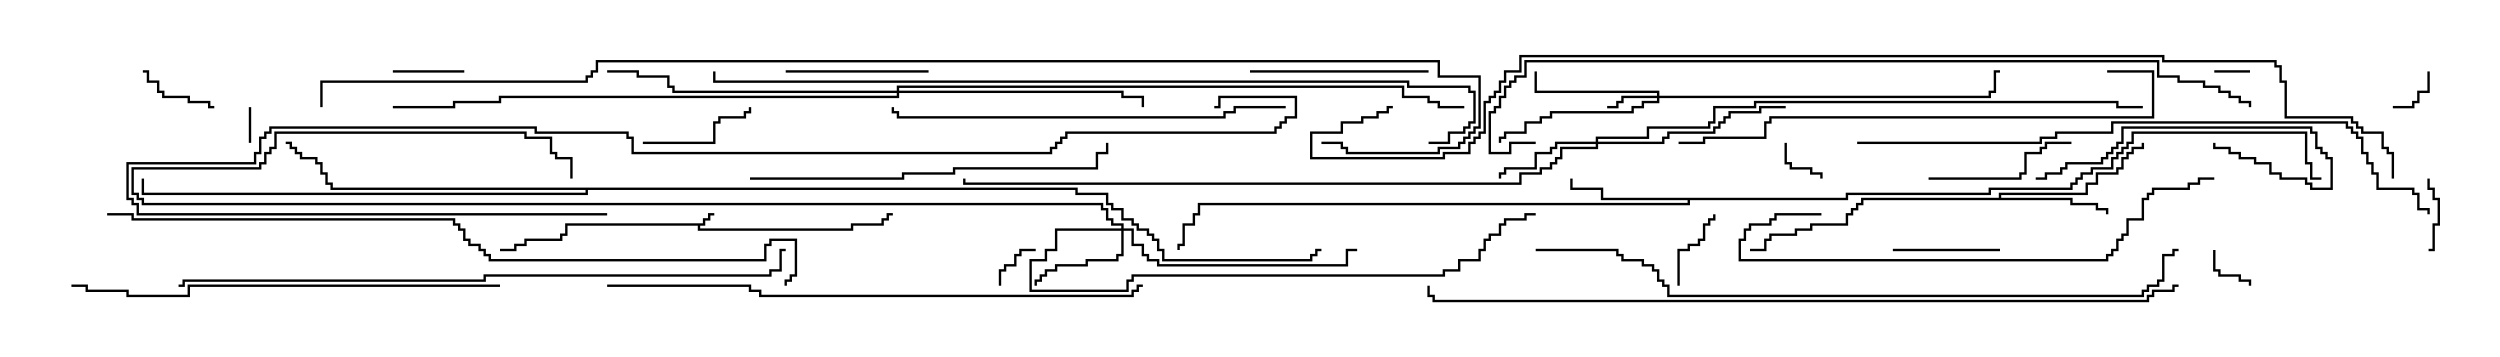 <svg version="1.1" width="105" height="15" xmlns="http://www.w3.org/2000/svg"><path d="M29.521,9.379L29.521,9.164L29.736,9.164L29.736,8.95L30,8.95L30,9.05L29.836,9.05L29.836,9.264L29.621,9.264L29.621,9.479L29.407,9.479L29.407,9.593L35.736,9.593L35.736,9.379L37.021,9.379L37.021,9.164L37.236,9.164L37.236,8.95L37.5,8.95L37.5,9.05L37.336,9.05L37.336,9.264L37.121,9.264L37.121,9.479L35.836,9.479L35.836,9.693L29.307,9.693L29.307,9.479L23.836,9.479L23.836,9.907L23.621,9.907L23.621,10.121L22.121,10.121L22.121,10.336L21.693,10.336L21.693,10.55L21,10.55L21,10.45L21.593,10.45L21.593,10.236L22.021,10.236L22.021,10.021L23.521,10.021L23.521,9.807L23.736,9.807L23.736,9.379z" stroke="none"/><path d="M83.95,8.307L83.95,8.093L87.593,8.093L87.593,7.664L88.021,7.664L88.021,7.236L88.879,7.236L88.879,7.021L89.093,7.021L89.093,6.593L89.307,6.593L89.307,6.379L89.521,6.379L89.521,6.164L89.95,6.164L89.95,6L90.05,6L90.05,6.264L89.621,6.264L89.621,6.479L89.407,6.479L89.407,6.693L89.193,6.693L89.193,7.121L88.979,7.121L88.979,7.336L88.121,7.336L88.121,7.764L87.693,7.764L87.693,8.193L84.05,8.193L84.05,8.307L87.05,8.307L87.05,8.521L88.121,8.521L88.121,8.736L88.55,8.736L88.55,9L88.45,9L88.45,8.836L88.021,8.836L88.021,8.621L86.95,8.621L86.95,8.407L78.264,8.407L78.264,8.621L78.05,8.621L78.05,8.836L77.836,8.836L77.836,9.05L77.621,9.05L77.621,9.479L76.121,9.479L76.121,9.693L75.479,9.693L75.479,9.907L74.407,9.907L74.407,10.121L74.193,10.121L74.193,10.55L73.5,10.55L73.5,10.45L74.093,10.45L74.093,10.021L74.307,10.021L74.307,9.807L75.379,9.807L75.379,9.593L76.021,9.593L76.021,9.379L77.521,9.379L77.521,8.95L77.736,8.95L77.736,8.736L77.95,8.736L77.95,8.521L78.164,8.521L78.164,8.307z" stroke="none"/><path d="M77.521,8.307L77.521,8.093L83.521,8.093L83.521,7.879L86.95,7.879L86.95,7.664L87.164,7.664L87.164,7.45L87.379,7.45L87.379,7.236L87.807,7.236L87.807,7.021L88.664,7.021L88.664,6.593L88.879,6.593L88.879,6.379L89.093,6.379L89.093,6.164L89.307,6.164L89.307,5.95L89.521,5.95L89.521,5.521L96.907,5.521L96.907,6.807L97.121,6.807L97.121,7.45L97.5,7.45L97.5,7.55L97.021,7.55L97.021,6.907L96.807,6.907L96.807,5.621L89.621,5.621L89.621,6.05L89.407,6.05L89.407,6.264L89.193,6.264L89.193,6.479L88.979,6.479L88.979,6.693L88.764,6.693L88.764,7.121L87.907,7.121L87.907,7.336L87.479,7.336L87.479,7.55L87.264,7.55L87.264,7.764L87.05,7.764L87.05,7.979L83.621,7.979L83.621,8.193L77.621,8.193L77.621,8.407L70.979,8.407L70.979,8.621L50.407,8.621L50.407,9.05L50.193,9.05L50.193,9.479L49.764,9.479L49.764,10.336L49.55,10.336L49.55,10.5L49.45,10.5L49.45,10.236L49.664,10.236L49.664,9.379L50.093,9.379L50.093,8.95L50.307,8.95L50.307,8.521L70.879,8.521L70.879,8.407L67.236,8.407L67.236,7.979L65.95,7.979L65.95,7.5L66.05,7.5L66.05,7.879L67.336,7.879L67.336,8.307z" stroke="none"/><path d="M45.264,7.879L45.264,8.093L46.55,8.093L46.55,8.521L46.764,8.521L46.764,8.736L47.193,8.736L47.193,9.164L47.621,9.164L47.621,9.379L47.836,9.379L47.836,9.593L48.264,9.593L48.264,9.807L48.479,9.807L48.479,10.021L48.693,10.021L48.693,10.45L48.907,10.45L48.907,10.879L55.021,10.879L55.021,10.664L55.236,10.664L55.236,10.45L55.5,10.45L55.5,10.55L55.336,10.55L55.336,10.764L55.121,10.764L55.121,10.979L48.807,10.979L48.807,10.55L48.593,10.55L48.593,10.121L48.379,10.121L48.379,9.907L48.164,9.907L48.164,9.693L47.736,9.693L47.736,9.479L47.521,9.479L47.521,9.264L47.093,9.264L47.093,8.836L46.664,8.836L46.664,8.621L46.45,8.621L46.45,8.193L45.164,8.193L45.164,7.979L24.693,7.979L24.693,8.193L5.95,8.193L5.95,7.5L6.05,7.5L6.05,8.093L24.593,8.093L24.593,7.979L13.879,7.979L13.879,7.764L13.664,7.764L13.664,7.336L13.45,7.336L13.45,6.907L13.236,6.907L13.236,6.693L12.593,6.693L12.593,6.479L12.379,6.479L12.379,6.264L12.164,6.264L12.164,6.05L12,6.05L12,5.95L12.264,5.95L12.264,6.164L12.479,6.164L12.479,6.379L12.693,6.379L12.693,6.593L13.336,6.593L13.336,6.807L13.55,6.807L13.55,7.236L13.764,7.236L13.764,7.664L13.979,7.664L13.979,7.879z" stroke="none"/><path d="M69.593,4.021L69.593,3.907L64.45,3.907L64.45,3L64.55,3L64.55,3.807L69.693,3.807L69.693,4.021L83.521,4.021L83.521,3.807L83.736,3.807L83.736,2.95L84,2.95L84,3.05L83.836,3.05L83.836,3.907L83.621,3.907L83.621,4.121L69.693,4.121L69.693,4.336L69.05,4.336L69.05,4.55L68.621,4.55L68.621,4.764L65.193,4.764L65.193,4.979L64.764,4.979L64.764,5.193L64.121,5.193L64.121,5.621L63.264,5.621L63.264,5.836L63.05,5.836L63.05,6L62.95,6L62.95,5.736L63.164,5.736L63.164,5.521L64.021,5.521L64.021,5.093L64.664,5.093L64.664,4.879L65.093,4.879L65.093,4.664L68.521,4.664L68.521,4.45L68.95,4.45L68.95,4.236L69.593,4.236L69.593,4.121L68.193,4.121L68.193,4.336L67.979,4.336L67.979,4.55L67.5,4.55L67.5,4.45L67.879,4.45L67.879,4.236L68.093,4.236L68.093,4.021z" stroke="none"/><path d="M67.021,5.95L67.021,5.736L69.164,5.736L69.164,5.307L71.736,5.307L71.736,5.093L71.95,5.093L71.95,4.45L73.664,4.45L73.664,4.236L88.979,4.236L88.979,4.45L90,4.45L90,4.55L88.879,4.55L88.879,4.336L73.764,4.336L73.764,4.55L72.05,4.55L72.05,5.193L71.836,5.193L71.836,5.407L69.264,5.407L69.264,5.836L67.121,5.836L67.121,5.95L69.807,5.95L69.807,5.736L70.021,5.736L70.021,5.521L71.95,5.521L71.95,5.307L72.164,5.307L72.164,5.093L72.379,5.093L72.379,4.879L72.593,4.879L72.593,4.664L73.879,4.664L73.879,4.45L75,4.45L75,4.55L73.979,4.55L73.979,4.764L72.693,4.764L72.693,4.979L72.479,4.979L72.479,5.193L72.264,5.193L72.264,5.407L72.05,5.407L72.05,5.621L70.121,5.621L70.121,5.836L69.907,5.836L69.907,6.05L67.121,6.05L67.121,6.264L65.621,6.264L65.621,6.693L65.407,6.693L65.407,6.907L65.193,6.907L65.193,7.121L64.764,7.121L64.764,7.336L63.907,7.336L63.907,7.764L40.45,7.764L40.45,7.5L40.55,7.5L40.55,7.664L63.807,7.664L63.807,7.236L64.664,7.236L64.664,7.021L65.093,7.021L65.093,6.807L65.307,6.807L65.307,6.593L65.521,6.593L65.521,6.164L67.021,6.164L67.021,6.05L65.407,6.05L65.407,6.264L65.193,6.264L65.193,6.479L64.55,6.479L64.55,7.121L63.264,7.121L63.264,7.336L63.05,7.336L63.05,7.5L62.95,7.5L62.95,7.236L63.164,7.236L63.164,7.021L64.45,7.021L64.45,6.379L65.093,6.379L65.093,6.164L65.307,6.164L65.307,5.95z" stroke="none"/><path d="M47.093,9.593L47.093,9.479L46.664,9.479L46.664,9.264L46.45,9.264L46.45,8.836L46.236,8.836L46.236,8.621L5.95,8.621L5.95,8.407L5.736,8.407L5.736,8.193L5.521,8.193L5.521,7.021L10.879,7.021L10.879,6.807L11.093,6.807L11.093,6.379L11.307,6.379L11.307,6.164L11.521,6.164L11.521,5.521L22.121,5.521L22.121,5.736L23.193,5.736L23.193,6.379L23.407,6.379L23.407,6.593L24.05,6.593L24.05,7.5L23.95,7.5L23.95,6.693L23.307,6.693L23.307,6.479L23.093,6.479L23.093,5.836L22.021,5.836L22.021,5.621L11.621,5.621L11.621,6.264L11.407,6.264L11.407,6.479L11.193,6.479L11.193,6.907L10.979,6.907L10.979,7.121L5.621,7.121L5.621,8.093L5.836,8.093L5.836,8.307L6.05,8.307L6.05,8.521L46.336,8.521L46.336,8.736L46.55,8.736L46.55,9.164L46.764,9.164L46.764,9.379L47.193,9.379L47.193,9.593L47.621,9.593L47.621,10.236L48.05,10.236L48.05,10.664L48.264,10.664L48.264,10.879L48.693,10.879L48.693,11.093L56.521,11.093L56.521,10.45L57,10.45L57,10.55L56.621,10.55L56.621,11.193L48.593,11.193L48.593,10.979L48.164,10.979L48.164,10.764L47.95,10.764L47.95,10.336L47.521,10.336L47.521,9.693L47.193,9.693L47.193,10.764L46.979,10.764L46.979,10.979L45.693,10.979L45.693,11.193L44.407,11.193L44.407,11.407L43.979,11.407L43.979,11.621L43.764,11.621L43.764,11.836L43.55,11.836L43.55,12L43.45,12L43.45,11.736L43.664,11.736L43.664,11.521L43.879,11.521L43.879,11.307L44.307,11.307L44.307,11.093L45.593,11.093L45.593,10.879L46.879,10.879L46.879,10.664L47.093,10.664L47.093,9.693L44.407,9.693L44.407,10.55L43.979,10.55L43.979,10.979L43.336,10.979L43.336,12.164L47.307,12.164L47.307,11.736L47.521,11.736L47.521,11.521L60.593,11.521L60.593,11.307L61.236,11.307L61.236,10.879L62.093,10.879L62.093,10.45L62.307,10.45L62.307,10.021L62.521,10.021L62.521,9.807L62.95,9.807L62.95,9.379L63.164,9.379L63.164,9.164L64.021,9.164L64.021,8.95L64.5,8.95L64.5,9.05L64.121,9.05L64.121,9.264L63.264,9.264L63.264,9.479L63.05,9.479L63.05,9.907L62.621,9.907L62.621,10.121L62.407,10.121L62.407,10.55L62.193,10.55L62.193,10.979L61.336,10.979L61.336,11.407L60.693,11.407L60.693,11.621L47.621,11.621L47.621,11.836L47.407,11.836L47.407,12.264L43.236,12.264L43.236,10.879L43.879,10.879L43.879,10.45L44.307,10.45L44.307,9.593z" stroke="none"/><path d="M37.664,3.807L37.664,3.593L58.979,3.593L58.979,4.021L60.05,4.021L60.05,4.236L60.479,4.236L60.479,4.45L61.5,4.45L61.5,4.55L60.379,4.55L60.379,4.336L59.95,4.336L59.95,4.121L58.879,4.121L58.879,3.693L37.764,3.693L37.764,3.807L47.193,3.807L47.193,4.021L48.05,4.021L48.05,4.5L47.95,4.5L47.95,4.121L47.093,4.121L47.093,3.907L37.764,3.907L37.764,4.121L21.05,4.121L21.05,4.336L19.121,4.336L19.121,4.55L16.5,4.55L16.5,4.45L19.021,4.45L19.021,4.236L20.95,4.236L20.95,4.021L37.664,4.021L37.664,3.907L28.236,3.907L28.236,3.693L28.021,3.693L28.021,3.264L26.736,3.264L26.736,3.05L25.5,3.05L25.5,2.95L26.836,2.95L26.836,3.164L28.121,3.164L28.121,3.593L28.336,3.593L28.336,3.807z" stroke="none"/><path d="M10.45,4.5L10.55,4.5L10.55,6L10.45,6z" stroke="none"/><path d="M93,3.05L93,2.95L94.5,2.95L94.5,3.05z" stroke="none"/><path d="M42.05,12L41.95,12L41.95,11.307L42.164,11.307L42.164,11.093L42.593,11.093L42.593,10.664L42.807,10.664L42.807,10.45L43.5,10.45L43.5,10.55L42.907,10.55L42.907,10.764L42.693,10.764L42.693,11.193L42.264,11.193L42.264,11.407L42.05,11.407z" stroke="none"/><path d="M74.95,6L75.05,6L75.05,6.807L75.264,6.807L75.264,7.021L76.121,7.021L76.121,7.236L76.55,7.236L76.55,7.5L76.45,7.5L76.45,7.336L76.021,7.336L76.021,7.121L75.164,7.121L75.164,6.907L74.95,6.907z" stroke="none"/><path d="M92.95,10.5L93.05,10.5L93.05,11.307L93.264,11.307L93.264,11.521L94.121,11.521L94.121,11.736L94.55,11.736L94.55,12L94.45,12L94.45,11.836L94.021,11.836L94.021,11.621L93.164,11.621L93.164,11.407L92.95,11.407z" stroke="none"/><path d="M100.5,4.55L100.5,4.45L101.307,4.45L101.307,4.236L101.521,4.236L101.521,3.807L101.95,3.807L101.95,3L102.05,3L102.05,3.907L101.621,3.907L101.621,4.336L101.407,4.336L101.407,4.55z" stroke="none"/><path d="M16.5,3.05L16.5,2.95L19.5,2.95L19.5,3.05z" stroke="none"/><path d="M102,10.55L102,10.45L102.164,10.45L102.164,9.379L102.379,9.379L102.379,8.407L102.164,8.407L102.164,7.979L101.95,7.979L101.95,7.5L102.05,7.5L102.05,7.879L102.264,7.879L102.264,8.307L102.479,8.307L102.479,9.479L102.264,9.479L102.264,10.55z" stroke="none"/><path d="M70.55,12L70.45,12L70.45,10.45L70.879,10.45L70.879,10.236L71.307,10.236L71.307,10.021L71.521,10.021L71.521,9.379L71.736,9.379L71.736,9.164L71.95,9.164L71.95,9L72.05,9L72.05,9.264L71.836,9.264L71.836,9.479L71.621,9.479L71.621,10.121L71.407,10.121L71.407,10.336L70.979,10.336L70.979,10.55L70.55,10.55z" stroke="none"/><path d="M9,4.45L9,4.55L8.736,4.55L8.736,4.336L7.879,4.336L7.879,4.121L6.807,4.121L6.807,3.907L6.593,3.907L6.593,3.479L6.164,3.479L6.164,3.05L6,3.05L6,2.95L6.264,2.95L6.264,3.379L6.693,3.379L6.693,3.807L6.907,3.807L6.907,4.021L7.979,4.021L7.979,4.236L8.836,4.236L8.836,4.45z" stroke="none"/><path d="M84,10.45L84,10.55L79.5,10.55L79.5,10.45z" stroke="none"/><path d="M27,6.05L27,5.95L29.95,5.95L29.95,5.093L30.164,5.093L30.164,4.879L31.236,4.879L31.236,4.664L31.45,4.664L31.45,4.5L31.55,4.5L31.55,4.764L31.336,4.764L31.336,4.979L30.264,4.979L30.264,5.193L30.05,5.193L30.05,6.05z" stroke="none"/><path d="M39,2.95L39,3.05L33,3.05L33,2.95z" stroke="none"/><path d="M81,7.55L81,7.45L84.807,7.45L84.807,7.236L85.021,7.236L85.021,6.379L85.664,6.379L85.664,6.164L85.879,6.164L85.879,5.95L87,5.95L87,6.05L85.979,6.05L85.979,6.264L85.764,6.264L85.764,6.479L85.121,6.479L85.121,7.336L84.907,7.336L84.907,7.55z" stroke="none"/><path d="M52.5,3.05L52.5,2.95L60,2.95L60,3.05z" stroke="none"/><path d="M92.95,6L93.05,6L93.05,6.164L93.693,6.164L93.693,6.379L94.121,6.379L94.121,6.593L94.764,6.593L94.764,6.807L95.407,6.807L95.407,7.236L95.836,7.236L95.836,7.45L96.907,7.45L96.907,7.664L97.121,7.664L97.121,7.879L97.879,7.879L97.879,6.693L97.664,6.693L97.664,6.479L97.45,6.479L97.45,6.264L97.236,6.264L97.236,5.621L97.021,5.621L97.021,5.407L89.193,5.407L89.193,6.05L88.979,6.05L88.979,6.264L88.764,6.264L88.764,6.479L88.55,6.479L88.55,6.693L88.336,6.693L88.336,6.907L86.836,6.907L86.836,7.121L86.621,7.121L86.621,7.336L85.979,7.336L85.979,7.55L85.5,7.55L85.5,7.45L85.879,7.45L85.879,7.236L86.521,7.236L86.521,7.021L86.736,7.021L86.736,6.807L88.236,6.807L88.236,6.593L88.45,6.593L88.45,6.379L88.664,6.379L88.664,6.164L88.879,6.164L88.879,5.95L89.093,5.95L89.093,5.307L97.121,5.307L97.121,5.521L97.336,5.521L97.336,6.164L97.55,6.164L97.55,6.379L97.764,6.379L97.764,6.593L97.979,6.593L97.979,7.979L97.021,7.979L97.021,7.764L96.807,7.764L96.807,7.55L95.736,7.55L95.736,7.336L95.307,7.336L95.307,6.907L94.664,6.907L94.664,6.693L94.021,6.693L94.021,6.479L93.593,6.479L93.593,6.264L92.95,6.264z" stroke="none"/><path d="M31.5,7.55L31.5,7.45L37.879,7.45L37.879,7.236L40.021,7.236L40.021,7.021L46.021,7.021L46.021,6.379L46.45,6.379L46.45,6L46.55,6L46.55,6.479L46.121,6.479L46.121,7.121L40.121,7.121L40.121,7.336L37.979,7.336L37.979,7.55z" stroke="none"/><path d="M54,4.45L54,4.55L51.907,4.55L51.907,4.764L51.479,4.764L51.479,4.979L37.664,4.979L37.664,4.764L37.45,4.764L37.45,4.5L37.55,4.5L37.55,4.664L37.764,4.664L37.764,4.879L51.379,4.879L51.379,4.664L51.807,4.664L51.807,4.45z" stroke="none"/><path d="M76.5,8.95L76.5,9.05L74.621,9.05L74.621,9.264L74.407,9.264L74.407,9.479L73.55,9.479L73.55,9.693L73.336,9.693L73.336,10.121L73.121,10.121L73.121,10.879L88.45,10.879L88.45,10.664L88.664,10.664L88.664,10.45L88.879,10.45L88.879,10.021L89.093,10.021L89.093,9.807L89.307,9.807L89.307,9.164L89.95,9.164L89.95,8.307L90.164,8.307L90.164,8.093L90.379,8.093L90.379,7.879L91.879,7.879L91.879,7.664L92.307,7.664L92.307,7.45L93,7.45L93,7.55L92.407,7.55L92.407,7.764L91.979,7.764L91.979,7.979L90.479,7.979L90.479,8.193L90.264,8.193L90.264,8.407L90.05,8.407L90.05,9.264L89.407,9.264L89.407,9.907L89.193,9.907L89.193,10.121L88.979,10.121L88.979,10.55L88.764,10.55L88.764,10.764L88.55,10.764L88.55,10.979L73.021,10.979L73.021,10.021L73.236,10.021L73.236,9.593L73.45,9.593L73.45,9.379L74.307,9.379L74.307,9.164L74.521,9.164L74.521,8.95z" stroke="none"/><path d="M21,11.95L21,12.05L7.979,12.05L7.979,12.479L5.307,12.479L5.307,12.264L3.593,12.264L3.593,12.05L3,12.05L3,11.95L3.693,11.95L3.693,12.164L5.407,12.164L5.407,12.379L7.879,12.379L7.879,11.95z" stroke="none"/><path d="M88.5,3.05L88.5,2.95L90.479,2.95L90.479,4.979L74.407,4.979L74.407,5.193L74.193,5.193L74.193,5.836L71.621,5.836L71.621,6.05L70.5,6.05L70.5,5.95L71.521,5.95L71.521,5.736L74.093,5.736L74.093,5.093L74.307,5.093L74.307,4.879L90.379,4.879L90.379,3.05z" stroke="none"/><path d="M25.5,12.05L25.5,11.95L31.55,11.95L31.55,12.164L31.979,12.164L31.979,12.379L47.521,12.379L47.521,12.164L47.736,12.164L47.736,11.95L48,11.95L48,12.05L47.836,12.05L47.836,12.264L47.621,12.264L47.621,12.479L31.879,12.479L31.879,12.264L31.45,12.264L31.45,12.05z" stroke="none"/><path d="M78,6.05L78,5.95L85.664,5.95L85.664,5.736L86.307,5.736L86.307,5.521L88.664,5.521L88.664,5.093L98.621,5.093L98.621,5.307L98.836,5.307L98.836,5.521L99.05,5.521L99.05,5.736L99.264,5.736L99.264,6.379L99.479,6.379L99.479,6.807L99.693,6.807L99.693,7.236L99.907,7.236L99.907,7.879L101.407,7.879L101.407,8.093L101.621,8.093L101.621,8.736L102.05,8.736L102.05,9L101.95,9L101.95,8.836L101.521,8.836L101.521,8.193L101.307,8.193L101.307,7.979L99.807,7.979L99.807,7.336L99.593,7.336L99.593,6.907L99.379,6.907L99.379,6.479L99.164,6.479L99.164,5.836L98.95,5.836L98.95,5.621L98.736,5.621L98.736,5.407L98.521,5.407L98.521,5.193L88.764,5.193L88.764,5.621L86.407,5.621L86.407,5.836L85.764,5.836L85.764,6.05z" stroke="none"/><path d="M7.5,12.05L7.5,11.95L7.664,11.95L7.664,11.736L20.307,11.736L20.307,11.521L32.307,11.521L32.307,11.307L32.736,11.307L32.736,10.45L33,10.45L33,10.55L32.836,10.55L32.836,11.407L32.407,11.407L32.407,11.621L20.407,11.621L20.407,11.836L7.764,11.836L7.764,12.05z" stroke="none"/><path d="M25.5,8.95L25.5,9.05L5.736,9.05L5.736,8.621L5.521,8.621L5.521,8.407L5.307,8.407L5.307,6.807L10.664,6.807L10.664,6.379L10.879,6.379L10.879,5.736L11.093,5.736L11.093,5.521L11.307,5.521L11.307,5.307L22.55,5.307L22.55,5.521L26.407,5.521L26.407,5.736L26.621,5.736L26.621,6.379L44.093,6.379L44.093,6.164L44.307,6.164L44.307,5.95L44.521,5.95L44.521,5.736L44.736,5.736L44.736,5.521L53.521,5.521L53.521,5.307L53.736,5.307L53.736,5.093L53.95,5.093L53.95,4.879L54.379,4.879L54.379,4.121L51.264,4.121L51.264,4.55L51,4.55L51,4.45L51.164,4.45L51.164,4.021L54.479,4.021L54.479,4.979L54.05,4.979L54.05,5.193L53.836,5.193L53.836,5.407L53.621,5.407L53.621,5.621L44.836,5.621L44.836,5.836L44.621,5.836L44.621,6.05L44.407,6.05L44.407,6.264L44.193,6.264L44.193,6.479L26.521,6.479L26.521,5.836L26.307,5.836L26.307,5.621L22.45,5.621L22.45,5.407L11.407,5.407L11.407,5.621L11.193,5.621L11.193,5.836L10.979,5.836L10.979,6.479L10.764,6.479L10.764,6.907L5.407,6.907L5.407,8.307L5.621,8.307L5.621,8.521L5.836,8.521L5.836,8.95z" stroke="none"/><path d="M64.5,10.55L64.5,10.45L67.979,10.45L67.979,10.664L68.193,10.664L68.193,10.879L69.05,10.879L69.05,11.093L69.479,11.093L69.479,11.307L69.693,11.307L69.693,11.736L69.907,11.736L69.907,11.95L70.121,11.95L70.121,12.379L89.95,12.379L89.95,12.164L90.164,12.164L90.164,11.95L90.593,11.95L90.593,11.736L90.807,11.736L90.807,10.664L91.236,10.664L91.236,10.45L91.5,10.45L91.5,10.55L91.336,10.55L91.336,10.764L90.907,10.764L90.907,11.836L90.693,11.836L90.693,12.05L90.264,12.05L90.264,12.264L90.05,12.264L90.05,12.479L70.021,12.479L70.021,12.05L69.807,12.05L69.807,11.836L69.593,11.836L69.593,11.407L69.379,11.407L69.379,11.193L68.95,11.193L68.95,10.979L68.093,10.979L68.093,10.764L67.879,10.764L67.879,10.55z" stroke="none"/><path d="M4.5,9.05L4.5,8.95L5.621,8.95L5.621,9.164L19.121,9.164L19.121,9.379L19.336,9.379L19.336,9.593L19.55,9.593L19.55,10.021L19.764,10.021L19.764,10.236L20.193,10.236L20.193,10.45L20.407,10.45L20.407,10.664L20.621,10.664L20.621,10.879L32.093,10.879L32.093,10.236L32.307,10.236L32.307,10.021L33.479,10.021L33.479,11.621L33.264,11.621L33.264,11.836L33.05,11.836L33.05,12L32.95,12L32.95,11.736L33.164,11.736L33.164,11.521L33.379,11.521L33.379,10.121L32.407,10.121L32.407,10.336L32.193,10.336L32.193,10.979L20.521,10.979L20.521,10.764L20.307,10.764L20.307,10.55L20.093,10.55L20.093,10.336L19.664,10.336L19.664,10.121L19.45,10.121L19.45,9.693L19.236,9.693L19.236,9.479L19.021,9.479L19.021,9.264L5.521,9.264L5.521,9.05z" stroke="none"/><path d="M64.5,5.95L64.5,6.05L63.479,6.05L63.479,6.479L62.521,6.479L62.521,4.664L62.736,4.664L62.736,4.45L62.95,4.45L62.95,4.021L63.164,4.021L63.164,3.593L63.379,3.593L63.379,3.379L63.593,3.379L63.593,3.164L64.021,3.164L64.021,2.521L90.693,2.521L90.693,3.164L91.55,3.164L91.55,3.379L92.621,3.379L92.621,3.593L93.264,3.593L93.264,3.807L93.693,3.807L93.693,4.021L94.121,4.021L94.121,4.236L94.55,4.236L94.55,4.5L94.45,4.5L94.45,4.336L94.021,4.336L94.021,4.121L93.593,4.121L93.593,3.907L93.164,3.907L93.164,3.693L92.521,3.693L92.521,3.479L91.45,3.479L91.45,3.264L90.593,3.264L90.593,2.621L64.121,2.621L64.121,3.264L63.693,3.264L63.693,3.479L63.479,3.479L63.479,3.693L63.264,3.693L63.264,4.121L63.05,4.121L63.05,4.55L62.836,4.55L62.836,4.764L62.621,4.764L62.621,6.379L63.379,6.379L63.379,5.95z" stroke="none"/><path d="M60,6.05L60,5.95L60.807,5.95L60.807,5.521L61.45,5.521L61.45,5.307L61.664,5.307L61.664,5.093L61.879,5.093L61.879,3.907L61.664,3.907L61.664,3.693L59.093,3.693L59.093,3.479L29.95,3.479L29.95,3L30.05,3L30.05,3.379L59.193,3.379L59.193,3.593L61.764,3.593L61.764,3.807L61.979,3.807L61.979,5.193L61.764,5.193L61.764,5.407L61.55,5.407L61.55,5.621L60.907,5.621L60.907,6.05z" stroke="none"/><path d="M91.5,11.95L91.5,12.05L91.336,12.05L91.336,12.264L90.479,12.264L90.479,12.479L90.264,12.479L90.264,12.693L60.164,12.693L60.164,12.479L59.95,12.479L59.95,12L60.05,12L60.05,12.379L60.264,12.379L60.264,12.593L90.164,12.593L90.164,12.379L90.379,12.379L90.379,12.164L91.236,12.164L91.236,11.95z" stroke="none"/><path d="M13.55,4.5L13.45,4.5L13.45,3.379L24.593,3.379L24.593,3.164L24.807,3.164L24.807,2.95L25.021,2.95L25.021,2.521L60.479,2.521L60.479,3.164L62.193,3.164L62.193,5.407L61.979,5.407L61.979,5.621L61.764,5.621L61.764,5.836L61.55,5.836L61.55,6.05L61.336,6.05L61.336,6.264L60.479,6.264L60.479,6.479L56.521,6.479L56.521,6.264L56.307,6.264L56.307,6.05L55.5,6.05L55.5,5.95L56.407,5.95L56.407,6.164L56.621,6.164L56.621,6.379L60.379,6.379L60.379,6.164L61.236,6.164L61.236,5.95L61.45,5.95L61.45,5.736L61.664,5.736L61.664,5.521L61.879,5.521L61.879,5.307L62.093,5.307L62.093,3.264L60.379,3.264L60.379,2.621L25.121,2.621L25.121,3.05L24.907,3.05L24.907,3.264L24.693,3.264L24.693,3.479L13.55,3.479z" stroke="none"/><path d="M100.55,7.5L100.45,7.5L100.45,6.479L100.236,6.479L100.236,6.264L100.021,6.264L100.021,5.621L99.164,5.621L99.164,5.407L98.95,5.407L98.95,5.193L98.736,5.193L98.736,4.979L95.95,4.979L95.95,3.479L95.736,3.479L95.736,2.836L95.521,2.836L95.521,2.621L90.807,2.621L90.807,2.407L63.907,2.407L63.907,3.05L63.264,3.05L63.264,3.479L63.05,3.479L63.05,3.907L62.836,3.907L62.836,4.121L62.621,4.121L62.621,4.336L62.407,4.336L62.407,5.621L62.193,5.621L62.193,5.836L61.979,5.836L61.979,6.05L61.764,6.05L61.764,6.479L60.693,6.479L60.693,6.693L55.021,6.693L55.021,5.521L56.307,5.521L56.307,5.093L57.164,5.093L57.164,4.879L57.807,4.879L57.807,4.664L58.236,4.664L58.236,4.45L58.5,4.45L58.5,4.55L58.336,4.55L58.336,4.764L57.907,4.764L57.907,4.979L57.264,4.979L57.264,5.193L56.407,5.193L56.407,5.621L55.121,5.621L55.121,6.593L60.593,6.593L60.593,6.379L61.664,6.379L61.664,5.95L61.879,5.95L61.879,5.736L62.093,5.736L62.093,5.521L62.307,5.521L62.307,4.236L62.521,4.236L62.521,4.021L62.736,4.021L62.736,3.807L62.95,3.807L62.95,3.379L63.164,3.379L63.164,2.95L63.807,2.95L63.807,2.307L90.907,2.307L90.907,2.521L95.621,2.521L95.621,2.736L95.836,2.736L95.836,3.379L96.05,3.379L96.05,4.879L98.836,4.879L98.836,5.093L99.05,5.093L99.05,5.307L99.264,5.307L99.264,5.521L100.121,5.521L100.121,6.164L100.336,6.164L100.336,6.379L100.55,6.379z" stroke="none"/></svg>